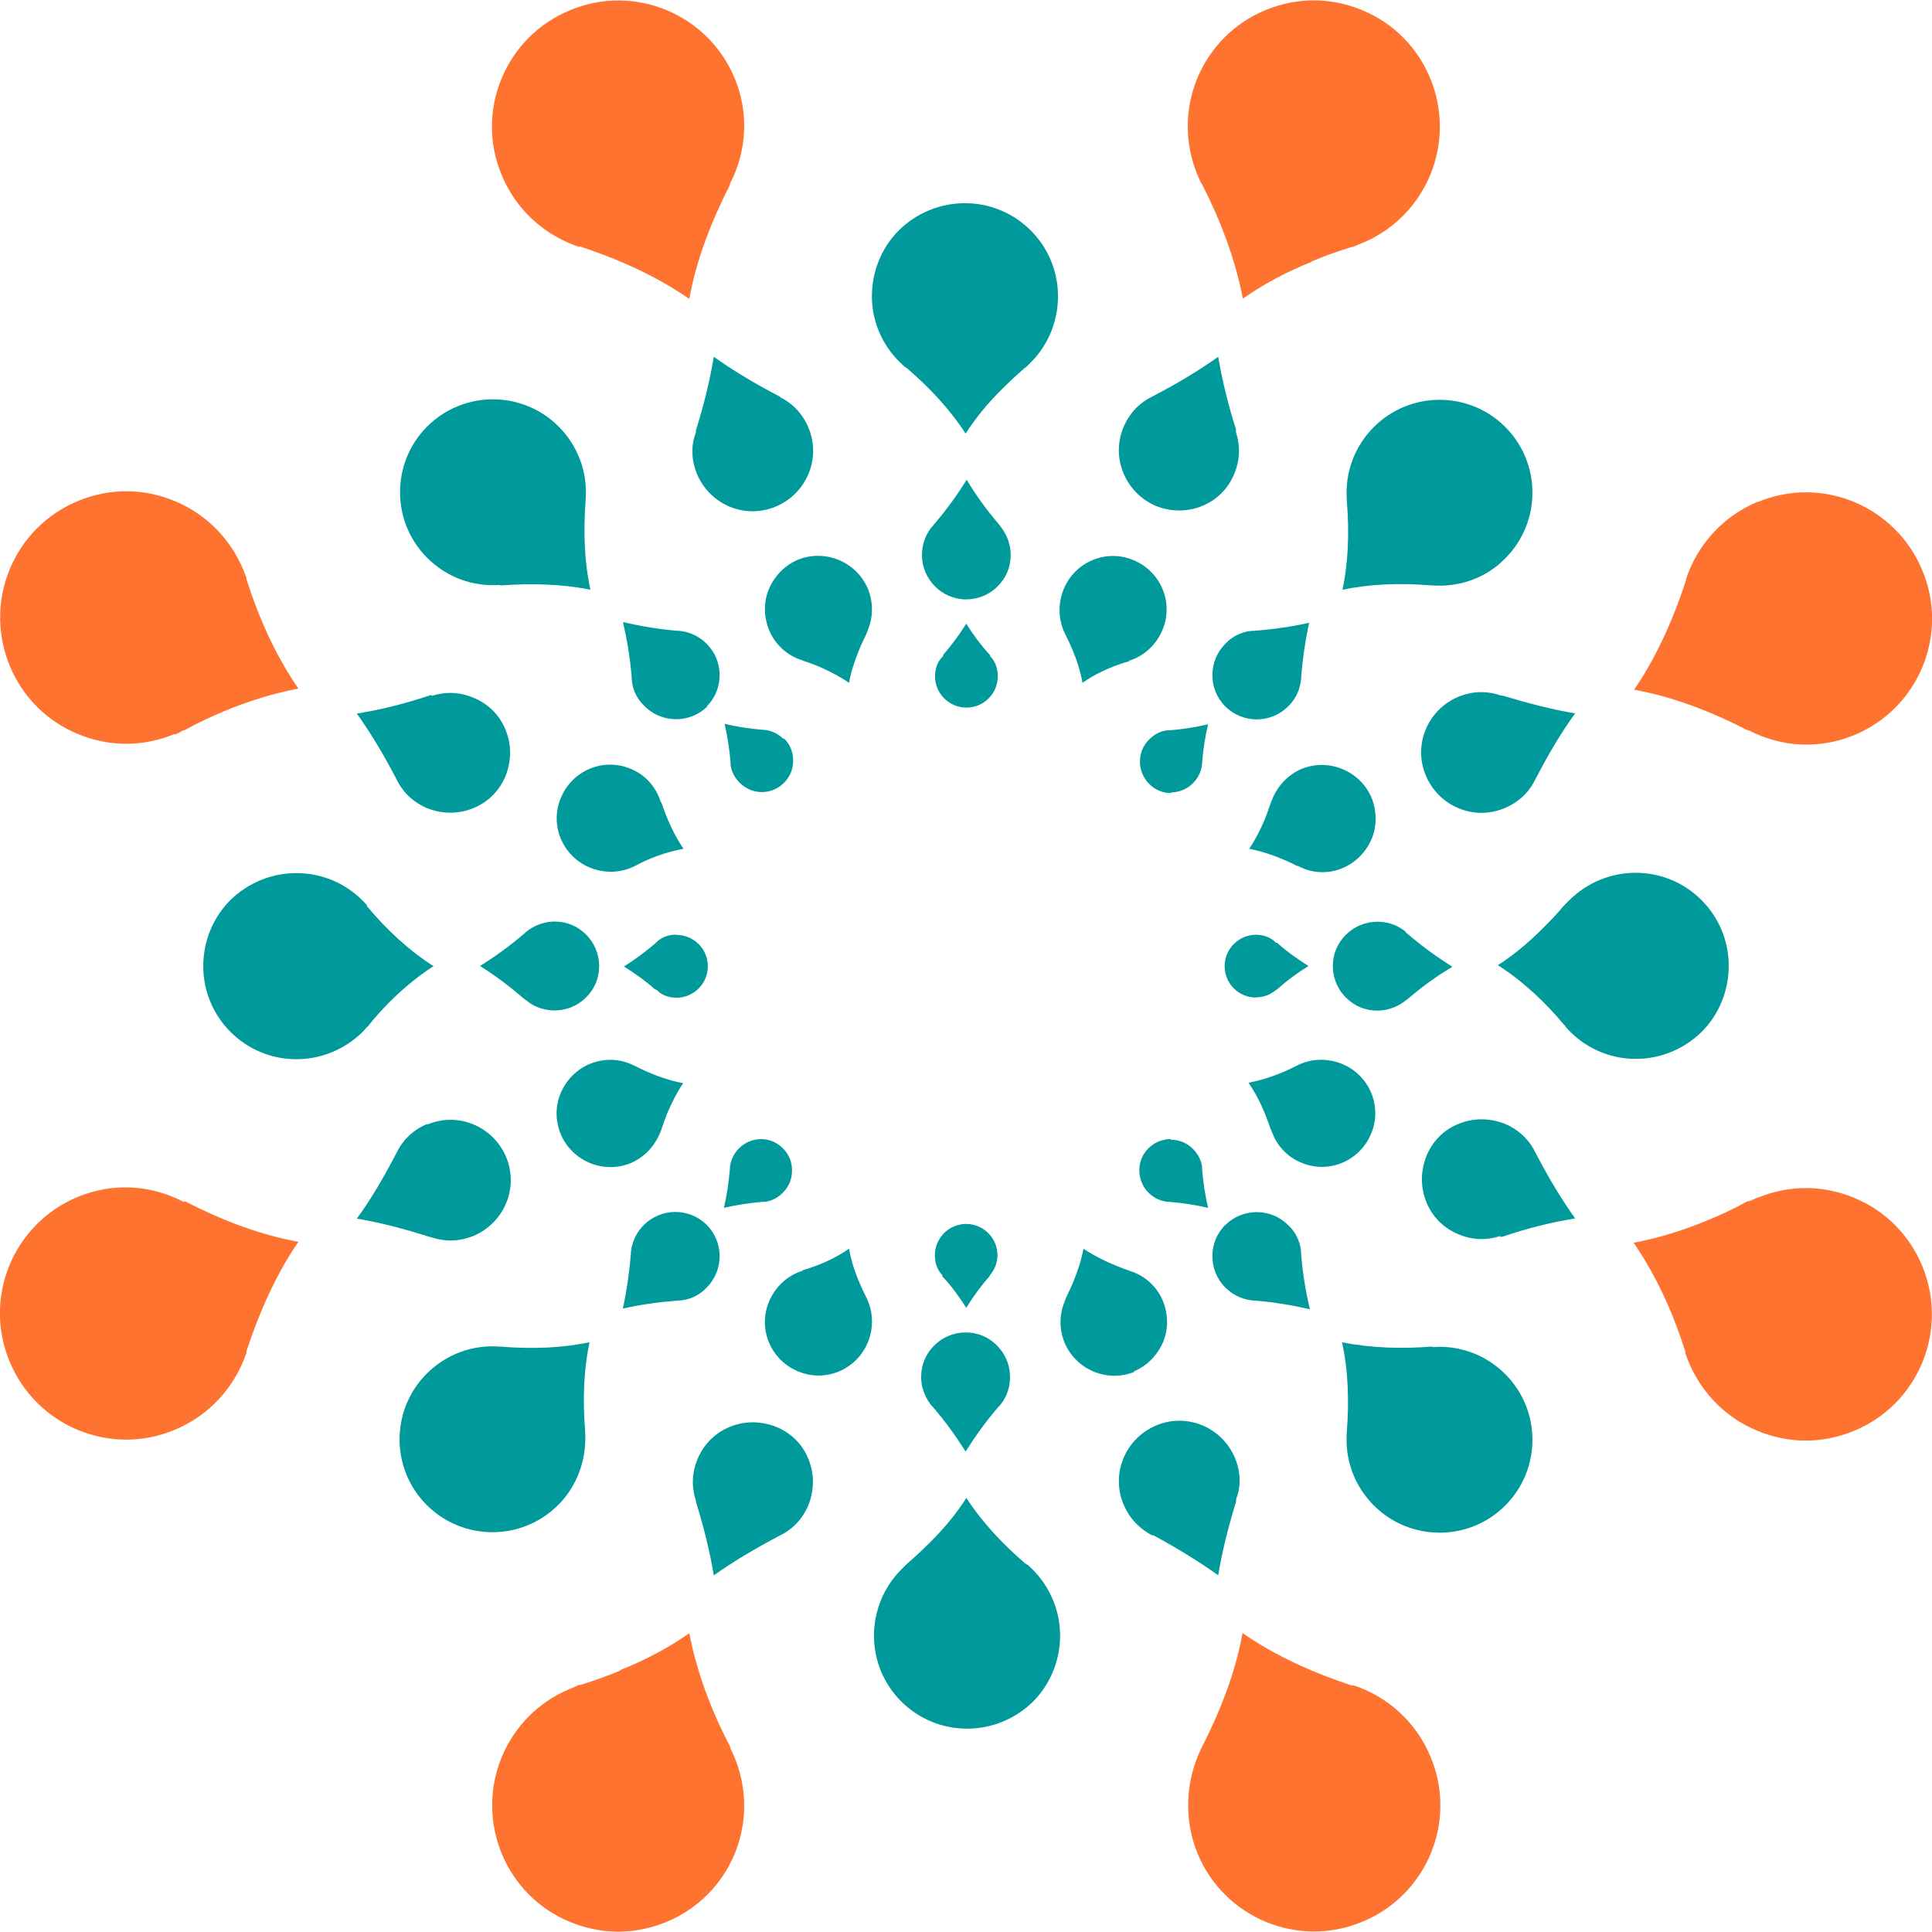 <svg width="120" height="120" viewBox="0 0 120 120" fill="none" xmlns="http://www.w3.org/2000/svg">
<g clip-path="url(#clip0_202_7158)">
<path d="M48.465 24.65L48.335 24.58C46.855 23.81 45.515 23 44.335 22.16C44.095 23.6 43.735 25.11 43.225 26.73V26.86C42.985 27.46 42.855 28.37 43.295 29.45C44.105 31.36 46.285 32.27 48.195 31.46C50.105 30.65 51.015 28.47 50.215 26.56C49.775 25.52 49.035 24.95 48.465 24.68" fill="#009A9D"/>
<path d="M35.965 15.31H36.035C38.355 16.08 40.735 17.12 42.815 18.57C43.255 16.09 44.225 13.67 45.335 11.49V11.42C46.405 9.37 46.515 6.99 45.635 4.87C43.985 0.87 39.385 -1.04 35.395 0.64C31.395 2.29 29.485 6.89 31.165 10.88C32.035 13 33.785 14.61 36.005 15.35" fill="#FF7330"/>
<path d="M71.565 95.36H71.635C73.145 96.17 74.485 97.01 75.665 97.84C75.905 96.4 76.275 94.89 76.775 93.27V93.13C77.015 92.53 77.145 91.62 76.705 90.55C75.895 88.64 73.715 87.73 71.805 88.54C69.895 89.35 68.985 91.53 69.785 93.44C70.225 94.48 70.965 95.05 71.535 95.35" fill="#009A9D"/>
<path d="M84.025 104.69H83.955C81.635 103.92 79.255 102.88 77.175 101.43C76.735 103.91 75.765 106.33 74.655 108.51C73.615 110.59 73.515 113.01 74.385 115.13C76.035 119.12 80.635 121.04 84.625 119.36C88.625 117.71 90.535 113.12 88.855 109.12C87.985 107 86.205 105.36 84.015 104.66" fill="#FF7330"/>
<path d="M11.455 74.64H11.385C9.335 73.57 6.955 73.46 4.835 74.34C0.835 75.99 -1.075 80.59 0.605 84.58C2.255 88.57 6.855 90.49 10.845 88.81C12.965 87.94 14.575 86.19 15.315 84.01V83.91C16.185 81.26 17.265 78.97 18.535 77.13C16.315 76.73 13.965 75.89 11.485 74.61" fill="#FF7330"/>
<path d="M26.535 69.81C25.495 70.25 24.925 70.99 24.655 71.56L24.585 71.69C23.815 73.17 23.045 74.48 22.165 75.69C23.605 75.93 25.125 76.33 26.695 76.83L26.825 76.86C27.425 77.06 28.335 77.2 29.415 76.76C31.325 75.95 32.235 73.77 31.435 71.86C30.625 69.95 28.445 69.04 26.535 69.85" fill="#009A9D"/>
<path d="M93.165 43.18C92.565 42.98 91.655 42.84 90.575 43.28C88.665 44.09 87.755 46.27 88.565 48.18C89.375 50.09 91.555 51 93.465 50.19C94.505 49.75 95.075 49.01 95.345 48.44L95.415 48.31C96.185 46.83 96.955 45.52 97.835 44.31C96.395 44.07 94.875 43.67 93.305 43.2H93.165V43.17V43.18Z" fill="#009A9D"/>
<path d="M109.185 31.16C107.065 32.03 105.425 33.81 104.715 35.99V36.06C103.845 38.71 102.765 41 101.495 42.84C103.715 43.24 106.065 44.08 108.545 45.36H108.615C110.665 46.43 113.045 46.54 115.165 45.66C119.165 44.01 121.075 39.41 119.395 35.42C117.745 31.42 113.145 29.51 109.155 31.19" fill="#FF7330"/>
<path d="M26.835 43.18H26.735C25.125 43.72 23.615 44.09 22.165 44.32C23.005 45.5 23.815 46.84 24.585 48.32L24.655 48.45C24.925 49.02 25.495 49.76 26.535 50.2C27.475 50.57 28.485 50.57 29.385 50.2C30.325 49.83 31.035 49.09 31.405 48.19C31.775 47.25 31.775 46.24 31.405 45.34C31.035 44.4 30.295 43.69 29.385 43.33C28.345 42.89 27.405 43.03 26.795 43.23" fill="#009A9D"/>
<path d="M10.845 45.63C11.045 45.56 11.215 45.46 11.385 45.36H11.455C12.295 44.89 13.105 44.52 13.905 44.18C15.345 43.58 16.925 43.07 18.535 42.77C17.095 40.69 16.045 38.3 15.315 35.99V35.92C14.575 33.74 12.965 31.99 10.845 31.12C8.895 30.31 6.785 30.31 4.835 31.12C2.885 31.93 1.405 33.44 0.605 35.35C-1.045 39.35 0.845 43.95 4.835 45.59C6.785 46.4 8.895 46.4 10.845 45.59" fill="#FF7330"/>
<path d="M93.165 76.82H93.305C94.885 76.28 96.395 75.91 97.835 75.68C96.995 74.5 96.185 73.16 95.415 71.68L95.345 71.55C95.075 70.98 94.505 70.24 93.465 69.8C92.525 69.43 91.515 69.43 90.605 69.8C89.665 70.17 88.955 70.91 88.595 71.81C88.225 72.75 88.225 73.76 88.595 74.66C88.965 75.6 89.705 76.31 90.605 76.67C91.645 77.11 92.585 76.97 93.195 76.77" fill="#009A9D"/>
<path d="M109.185 74.37C109.015 74.44 108.845 74.54 108.645 74.61H108.545C107.705 75.08 106.895 75.45 106.095 75.78C104.655 76.38 103.075 76.89 101.465 77.19C102.905 79.27 103.955 81.65 104.685 83.97V84.07C105.425 86.25 107.035 88 109.155 88.87C111.105 89.68 113.215 89.68 115.165 88.87C117.115 88.06 118.595 86.55 119.395 84.64C121.045 80.64 119.155 76.04 115.165 74.4C113.215 73.59 111.105 73.59 109.155 74.4" fill="#FF7330"/>
<path d="M43.225 93.28C43.725 94.89 44.095 96.4 44.335 97.85C45.515 97.01 46.855 96.21 48.335 95.43L48.465 95.36C49.035 95.09 49.775 94.52 50.215 93.48C50.585 92.54 50.585 91.53 50.215 90.63C49.845 89.69 49.105 88.98 48.195 88.62C47.255 88.25 46.245 88.25 45.345 88.62C44.405 88.99 43.695 89.73 43.325 90.63C42.885 91.67 43.025 92.61 43.225 93.21V93.35V93.28Z" fill="#009A9D"/>
<path d="M38.555 103.75C37.745 104.09 36.905 104.39 36.035 104.66H35.935C35.765 104.76 35.565 104.83 35.395 104.9C33.445 105.71 31.965 107.22 31.165 109.13C29.515 113.13 31.405 117.73 35.395 119.37C37.345 120.18 39.455 120.18 41.405 119.37C43.355 118.56 44.835 117.05 45.635 115.14C46.505 113.02 46.405 110.64 45.365 108.59V108.52C44.225 106.34 43.285 103.92 42.815 101.44C41.475 102.38 39.995 103.15 38.545 103.72" fill="#FF7330"/>
<path d="M81.445 16.25C82.215 15.91 83.095 15.61 83.965 15.34H84.035C84.235 15.24 84.405 15.17 84.605 15.1C86.555 14.29 88.035 12.78 88.835 10.87C90.485 6.87 88.595 2.27 84.605 0.63C82.655 -0.18 80.545 -0.18 78.595 0.63C76.645 1.44 75.165 2.95 74.365 4.86C73.495 6.98 73.595 9.33 74.605 11.37L74.675 11.47C75.785 13.65 76.725 16.07 77.195 18.55C78.535 17.61 80.015 16.84 81.455 16.27" fill="#FF7330"/>
<path d="M76.775 26.69C76.275 25.11 75.905 23.6 75.665 22.16C74.485 23 73.145 23.81 71.665 24.58L71.535 24.65C70.965 24.92 70.225 25.49 69.785 26.53C68.975 28.44 69.915 30.63 71.805 31.43C72.745 31.8 73.755 31.8 74.655 31.43C75.595 31.06 76.305 30.32 76.665 29.42C77.105 28.38 76.965 27.44 76.765 26.83V26.7L76.775 26.69Z" fill="#009A9D"/>
<path d="M43.895 43.88C44.965 42.81 44.965 41.06 43.895 39.99C43.295 39.39 42.615 39.22 42.185 39.18H42.085C40.875 39.08 39.735 38.88 38.695 38.64C38.935 39.68 39.135 40.82 39.235 42.06V42.16C39.265 42.63 39.435 43.3 40.045 43.87C41.115 44.94 42.865 44.94 43.945 43.87" fill="#009A9D"/>
<path d="M31.065 36.36H31.135C32.915 36.23 34.865 36.26 36.675 36.63C36.275 34.82 36.235 32.9 36.375 31.09V31.02C36.505 29.34 35.905 27.7 34.695 26.49C32.445 24.24 28.785 24.24 26.535 26.49C24.285 28.74 24.285 32.4 26.535 34.65C27.745 35.86 29.385 36.46 31.065 36.33" fill="#009A9D"/>
<path d="M76.105 76.08C75.035 77.15 75.035 78.9 76.105 79.97C76.715 80.57 77.385 80.74 77.855 80.78H77.925C79.165 80.88 80.305 81.08 81.355 81.32C81.115 80.28 80.915 79.14 80.815 77.9V77.8C80.785 77.33 80.615 76.66 80.005 76.09C78.935 75.02 77.185 75.02 76.105 76.09V76.08Z" fill="#009A9D"/>
<path d="M88.965 83.64H88.895C87.115 83.78 85.205 83.74 83.355 83.37C83.755 85.18 83.795 87.1 83.655 88.91C83.515 90.66 84.125 92.3 85.335 93.51C87.585 95.76 91.245 95.76 93.495 93.51C95.745 91.26 95.745 87.6 93.495 85.35C92.285 84.14 90.645 83.54 88.965 83.67" fill="#009A9D"/>
<path d="M31.035 83.64C29.355 83.51 27.715 84.11 26.505 85.32C24.255 87.57 24.255 91.23 26.505 93.48C28.755 95.73 32.415 95.73 34.665 93.48C35.845 92.31 36.445 90.66 36.345 88.95V88.88C36.175 86.83 36.275 84.99 36.615 83.37C35.005 83.71 33.155 83.81 31.105 83.64H31.035Z" fill="#009A9D"/>
<path d="M42.185 80.78C42.655 80.75 43.325 80.58 43.895 79.97C44.965 78.9 44.965 77.15 43.895 76.08C42.825 75.01 41.075 75.01 39.995 76.08C39.395 76.68 39.225 77.36 39.185 77.79V77.89C39.085 79.1 38.915 80.24 38.685 81.28C39.725 81.04 40.865 80.88 42.075 80.78H42.175H42.185Z" fill="#009A9D"/>
<path d="M77.815 39.18C77.345 39.21 76.675 39.38 76.105 39.99C75.035 41.06 75.035 42.81 76.105 43.88C77.185 44.95 78.925 44.95 80.005 43.88C80.615 43.28 80.775 42.6 80.815 42.17V42.07C80.915 40.86 81.085 39.72 81.315 38.68C80.275 38.92 79.135 39.08 77.925 39.18H77.825H77.815Z" fill="#009A9D"/>
<path d="M88.965 36.36C90.645 36.49 92.325 35.89 93.495 34.68C95.745 32.43 95.745 28.77 93.495 26.52C91.245 24.27 87.585 24.27 85.335 26.52C84.125 27.73 83.525 29.37 83.655 31.05V31.12C83.825 33.17 83.725 35.01 83.385 36.63C84.995 36.29 86.845 36.19 88.895 36.36H88.965Z" fill="#009A9D"/>
<path d="M32.675 62.12C33.015 62.42 33.615 62.76 34.455 62.76C35.195 62.76 35.895 62.46 36.405 61.95C36.945 61.41 37.215 60.74 37.215 60C37.215 59.26 36.915 58.56 36.405 58.05C35.865 57.51 35.195 57.24 34.455 57.24C33.615 57.24 33.015 57.61 32.675 57.88L32.605 57.95C31.665 58.76 30.725 59.43 29.815 60C30.725 60.57 31.625 61.24 32.565 62.05L32.665 62.12H32.675Z" fill="#009A9D"/>
<path d="M22.805 56.24C21.695 54.96 20.115 54.23 18.405 54.23C16.865 54.23 15.415 54.83 14.305 55.91C13.235 56.98 12.625 58.46 12.625 60.01C12.625 63.2 15.215 65.79 18.405 65.79C19.945 65.79 21.395 65.19 22.505 64.11C22.605 64.01 22.705 63.91 22.805 63.77H22.835C23.275 63.2 23.745 62.7 24.175 62.26C24.985 61.45 25.925 60.65 26.925 60.01C25.345 59 23.965 57.69 22.825 56.32H22.795V56.25L22.805 56.24Z" fill="#009A9D"/>
<path d="M87.325 57.89C86.985 57.59 86.385 57.25 85.545 57.25C84.805 57.25 84.105 57.55 83.595 58.06C83.055 58.6 82.785 59.27 82.785 60.01C82.785 60.75 83.085 61.45 83.595 61.96C84.135 62.5 84.805 62.77 85.545 62.77C86.385 62.77 86.985 62.4 87.325 62.13L87.425 62.06C88.365 61.25 89.305 60.58 90.215 60.05C89.305 59.48 88.365 58.81 87.425 58L87.325 57.93V57.9V57.89Z" fill="#009A9D"/>
<path d="M97.225 63.76C98.335 65.04 99.915 65.77 101.595 65.77C103.135 65.77 104.585 65.17 105.695 64.09C106.765 63.02 107.375 61.54 107.375 59.99C107.375 56.8 104.785 54.21 101.595 54.21C100.055 54.21 98.605 54.81 97.495 55.89C97.395 55.99 97.295 56.09 97.195 56.19L97.125 56.26C96.685 56.8 96.215 57.27 95.785 57.7C94.975 58.51 94.035 59.31 93.035 59.95C94.615 60.96 95.995 62.27 97.135 63.64L97.205 63.71L97.235 63.74L97.225 63.76Z" fill="#009A9D"/>
<path d="M62.095 87.3C62.395 86.96 62.735 86.36 62.735 85.52C62.735 84.78 62.435 84.08 61.925 83.57C61.385 83.03 60.715 82.76 59.975 82.76C59.235 82.76 58.535 83.06 58.025 83.57C57.485 84.11 57.215 84.78 57.215 85.52C57.215 86.36 57.585 86.96 57.855 87.3L57.925 87.37C58.735 88.31 59.405 89.25 59.975 90.16C60.545 89.25 61.215 88.31 62.025 87.37L62.095 87.3Z" fill="#009A9D"/>
<path d="M63.715 97.14C62.335 95.96 61.025 94.59 60.025 93.04C59.355 94.08 58.585 94.99 57.775 95.79C57.335 96.23 56.835 96.7 56.335 97.13L56.265 97.2C56.265 97.2 56.065 97.4 55.965 97.5C54.895 98.58 54.285 100.05 54.285 101.6C54.285 104.79 56.875 107.37 60.065 107.37C61.605 107.37 63.055 106.77 64.165 105.69C65.235 104.61 65.845 103.14 65.845 101.59C65.845 99.91 65.105 98.3 63.825 97.19H63.795L63.725 97.12L63.715 97.14Z" fill="#009A9D"/>
<path d="M56.285 22.83C57.665 24.01 58.975 25.38 59.975 26.93C60.645 25.89 61.415 24.98 62.225 24.18C62.665 23.74 63.165 23.27 63.665 22.84H63.695L64.035 22.5C65.105 21.43 65.715 19.95 65.715 18.4C65.715 15.21 63.125 12.62 59.935 12.62C58.395 12.62 56.945 13.22 55.835 14.3C54.765 15.37 54.155 16.85 54.155 18.4C54.155 20.08 54.895 21.66 56.175 22.76L56.245 22.83H56.275H56.285Z" fill="#009A9D"/>
<path d="M57.905 32.7C57.605 33.04 57.265 33.64 57.265 34.48C57.265 35.99 58.505 37.23 60.015 37.23C60.755 37.23 61.455 36.93 61.965 36.42C62.505 35.88 62.775 35.21 62.775 34.47C62.775 33.63 62.405 33.03 62.135 32.69L62.065 32.59C61.255 31.65 60.585 30.71 60.045 29.8C59.475 30.71 58.805 31.65 57.995 32.59L57.925 32.69H57.895L57.905 32.7Z" fill="#009A9D"/>
<path d="M41.045 49.83C40.745 48.86 40.075 48.12 39.165 47.75C37.485 47.04 35.535 47.85 34.835 49.56C34.125 51.24 34.935 53.19 36.645 53.89C37.555 54.26 38.555 54.23 39.435 53.79C40.345 53.29 41.385 52.92 42.455 52.72C41.855 51.85 41.415 50.84 41.075 49.83" fill="#009A9D"/>
<path d="M78.955 70.17C79.255 71.11 79.925 71.85 80.835 72.22C82.515 72.93 84.465 72.12 85.165 70.41C85.875 68.73 85.065 66.78 83.355 66.08C82.445 65.71 81.435 65.74 80.565 66.18C79.655 66.65 78.615 67.05 77.545 67.25C78.155 68.12 78.585 69.13 78.925 70.14L78.955 70.17Z" fill="#009A9D"/>
<path d="M49.845 78.94H49.815C48.875 79.24 48.135 79.95 47.765 80.85C47.055 82.53 47.865 84.48 49.575 85.18C51.255 85.89 53.205 85.08 53.905 83.37C54.275 82.46 54.245 81.46 53.805 80.58C53.265 79.51 52.895 78.5 52.735 77.56C51.965 78.1 50.985 78.57 49.845 78.9" fill="#009A9D"/>
<path d="M70.155 41.03C71.095 40.73 71.835 40.02 72.205 39.12C72.915 37.44 72.105 35.49 70.395 34.79C68.715 34.08 66.765 34.89 66.065 36.6C65.695 37.51 65.725 38.51 66.165 39.39C66.705 40.46 67.075 41.47 67.235 42.41C68.005 41.87 68.985 41.4 70.125 41.07" fill="#009A9D"/>
<path d="M39.425 66.21C38.555 65.74 37.545 65.71 36.635 66.08C35.825 66.42 35.195 67.05 34.825 67.89C34.485 68.7 34.485 69.6 34.825 70.44C35.535 72.12 37.475 72.93 39.155 72.25C39.965 71.91 40.595 71.28 40.965 70.44C40.965 70.44 41.035 70.27 41.065 70.2C41.195 69.8 41.335 69.43 41.465 69.09C41.735 68.49 42.035 67.85 42.435 67.28C41.395 67.08 40.355 66.68 39.445 66.21" fill="#009A9D"/>
<path d="M80.605 53.79H80.635C81.505 54.26 82.515 54.29 83.385 53.92C84.195 53.58 84.825 52.95 85.195 52.11C85.525 51.3 85.525 50.4 85.195 49.56C84.485 47.88 82.545 47.08 80.865 47.75C80.055 48.09 79.425 48.72 79.055 49.56C79.055 49.63 78.985 49.69 78.955 49.8C78.815 50.2 78.685 50.57 78.555 50.91C78.285 51.51 77.985 52.15 77.585 52.72C78.625 52.92 79.665 53.32 80.575 53.79" fill="#009A9D"/>
<path d="M70.425 85.18C71.235 84.84 71.865 84.21 72.235 83.37C72.575 82.56 72.575 81.66 72.235 80.82C71.865 79.91 71.125 79.24 70.185 78.94C69.215 78.6 68.205 78.17 67.295 77.56C67.165 78.27 66.955 78.9 66.695 79.54C66.565 79.88 66.395 80.21 66.225 80.58C66.225 80.58 66.155 80.78 66.125 80.85C65.785 81.66 65.785 82.56 66.125 83.4C66.835 85.08 68.775 85.89 70.455 85.21" fill="#009A9D"/>
<path d="M49.845 41.03C50.815 41.33 51.825 41.8 52.735 42.41C52.865 41.7 53.075 41.07 53.335 40.43C53.465 40.09 53.635 39.76 53.805 39.39C53.805 39.39 53.875 39.19 53.905 39.12C54.245 38.31 54.245 37.41 53.905 36.57C53.195 34.89 51.255 34.09 49.575 34.76C48.765 35.1 48.135 35.73 47.765 36.57C47.425 37.38 47.425 38.28 47.765 39.12C48.135 40.03 48.875 40.7 49.785 41H49.815L49.845 41.03Z" fill="#009A9D"/>
<path d="M42.015 58.05C41.415 58.05 41.005 58.29 40.775 58.52L40.705 58.59C40.035 59.16 39.395 59.63 38.755 60.03C39.395 60.43 40.065 60.9 40.705 61.47H40.775C41.015 61.74 41.445 61.97 42.015 61.97C43.085 61.97 43.965 61.1 43.965 60.02C43.965 58.94 43.095 58.07 42.015 58.07" fill="#009A9D"/>
<path d="M77.985 61.95C78.585 61.95 78.995 61.71 79.265 61.48H79.295C79.965 60.88 80.605 60.41 81.275 60C80.635 59.6 79.965 59.13 79.325 58.56H79.255C79.015 58.29 78.585 58.06 78.015 58.06C76.945 58.06 76.065 58.93 76.065 60.01C76.065 61.09 76.935 61.96 78.015 61.96" fill="#009A9D"/>
<path d="M60.015 76.02C58.945 76.02 58.065 76.89 58.065 77.97C58.065 78.57 58.305 78.98 58.535 79.21V79.28C59.135 79.92 59.605 80.59 60.015 81.23C60.415 80.59 60.885 79.92 61.455 79.28L61.485 79.21C61.685 78.97 61.955 78.54 61.955 77.97C61.955 76.9 61.085 76.02 60.005 76.02H60.015Z" fill="#009A9D"/>
<path d="M61.495 40.76V40.69C60.895 40.05 60.425 39.38 60.015 38.74C59.615 39.38 59.145 40.02 58.575 40.69V40.76C58.305 41 58.075 41.43 58.075 42C58.075 43.07 58.945 43.95 60.025 43.95C61.105 43.95 61.975 43.08 61.975 42C61.975 41.4 61.735 40.99 61.505 40.76H61.495Z" fill="#009A9D"/>
<path d="M47.285 70.75C46.785 70.75 46.275 70.95 45.905 71.32C45.505 71.72 45.365 72.19 45.335 72.53V72.6C45.265 73.47 45.135 74.28 44.965 75.02C45.705 74.85 46.505 74.72 47.345 74.65H47.415C47.755 74.65 48.225 74.48 48.625 74.08C48.995 73.71 49.195 73.24 49.195 72.7C49.195 72.16 48.995 71.69 48.625 71.32C48.255 70.95 47.785 70.75 47.245 70.75" fill="#009A9D"/>
<path d="M72.715 49.22C73.215 49.22 73.725 49.02 74.095 48.65C74.495 48.25 74.635 47.78 74.665 47.44V47.37C74.735 46.5 74.865 45.72 75.035 44.99C74.295 45.16 73.495 45.29 72.655 45.36H72.585C72.245 45.36 71.775 45.53 71.375 45.93C71.005 46.3 70.805 46.77 70.805 47.31C70.805 47.81 71.005 48.32 71.375 48.69C71.745 49.06 72.215 49.26 72.755 49.26" fill="#009A9D"/>
<path d="M72.715 70.75C72.215 70.75 71.705 70.95 71.335 71.32C70.965 71.69 70.765 72.16 70.765 72.7C70.765 73.2 70.965 73.71 71.335 74.08C71.735 74.48 72.205 74.62 72.545 74.65H72.615C73.485 74.72 74.295 74.85 75.035 75.02C74.865 74.28 74.735 73.48 74.665 72.64V72.57C74.665 72.24 74.495 71.76 74.095 71.36C73.725 70.99 73.255 70.79 72.715 70.79" fill="#009A9D"/>
<path d="M48.665 45.9C48.265 45.5 47.795 45.36 47.455 45.33H47.385C46.515 45.26 45.735 45.13 45.005 44.96C45.175 45.7 45.305 46.5 45.375 47.34V47.41C45.375 47.75 45.545 48.22 45.945 48.62C46.715 49.39 47.925 49.39 48.695 48.62C49.065 48.25 49.265 47.78 49.265 47.24C49.265 46.7 49.065 46.23 48.695 45.86" fill="#009A9D"/>
</g>
<defs>
<clipPath id="clip0_202_7158">
<rect width="120.01" height="119.94" fill="white" transform="translate(-0.005 0.03)"/>
</clipPath>
</defs>
</svg>
